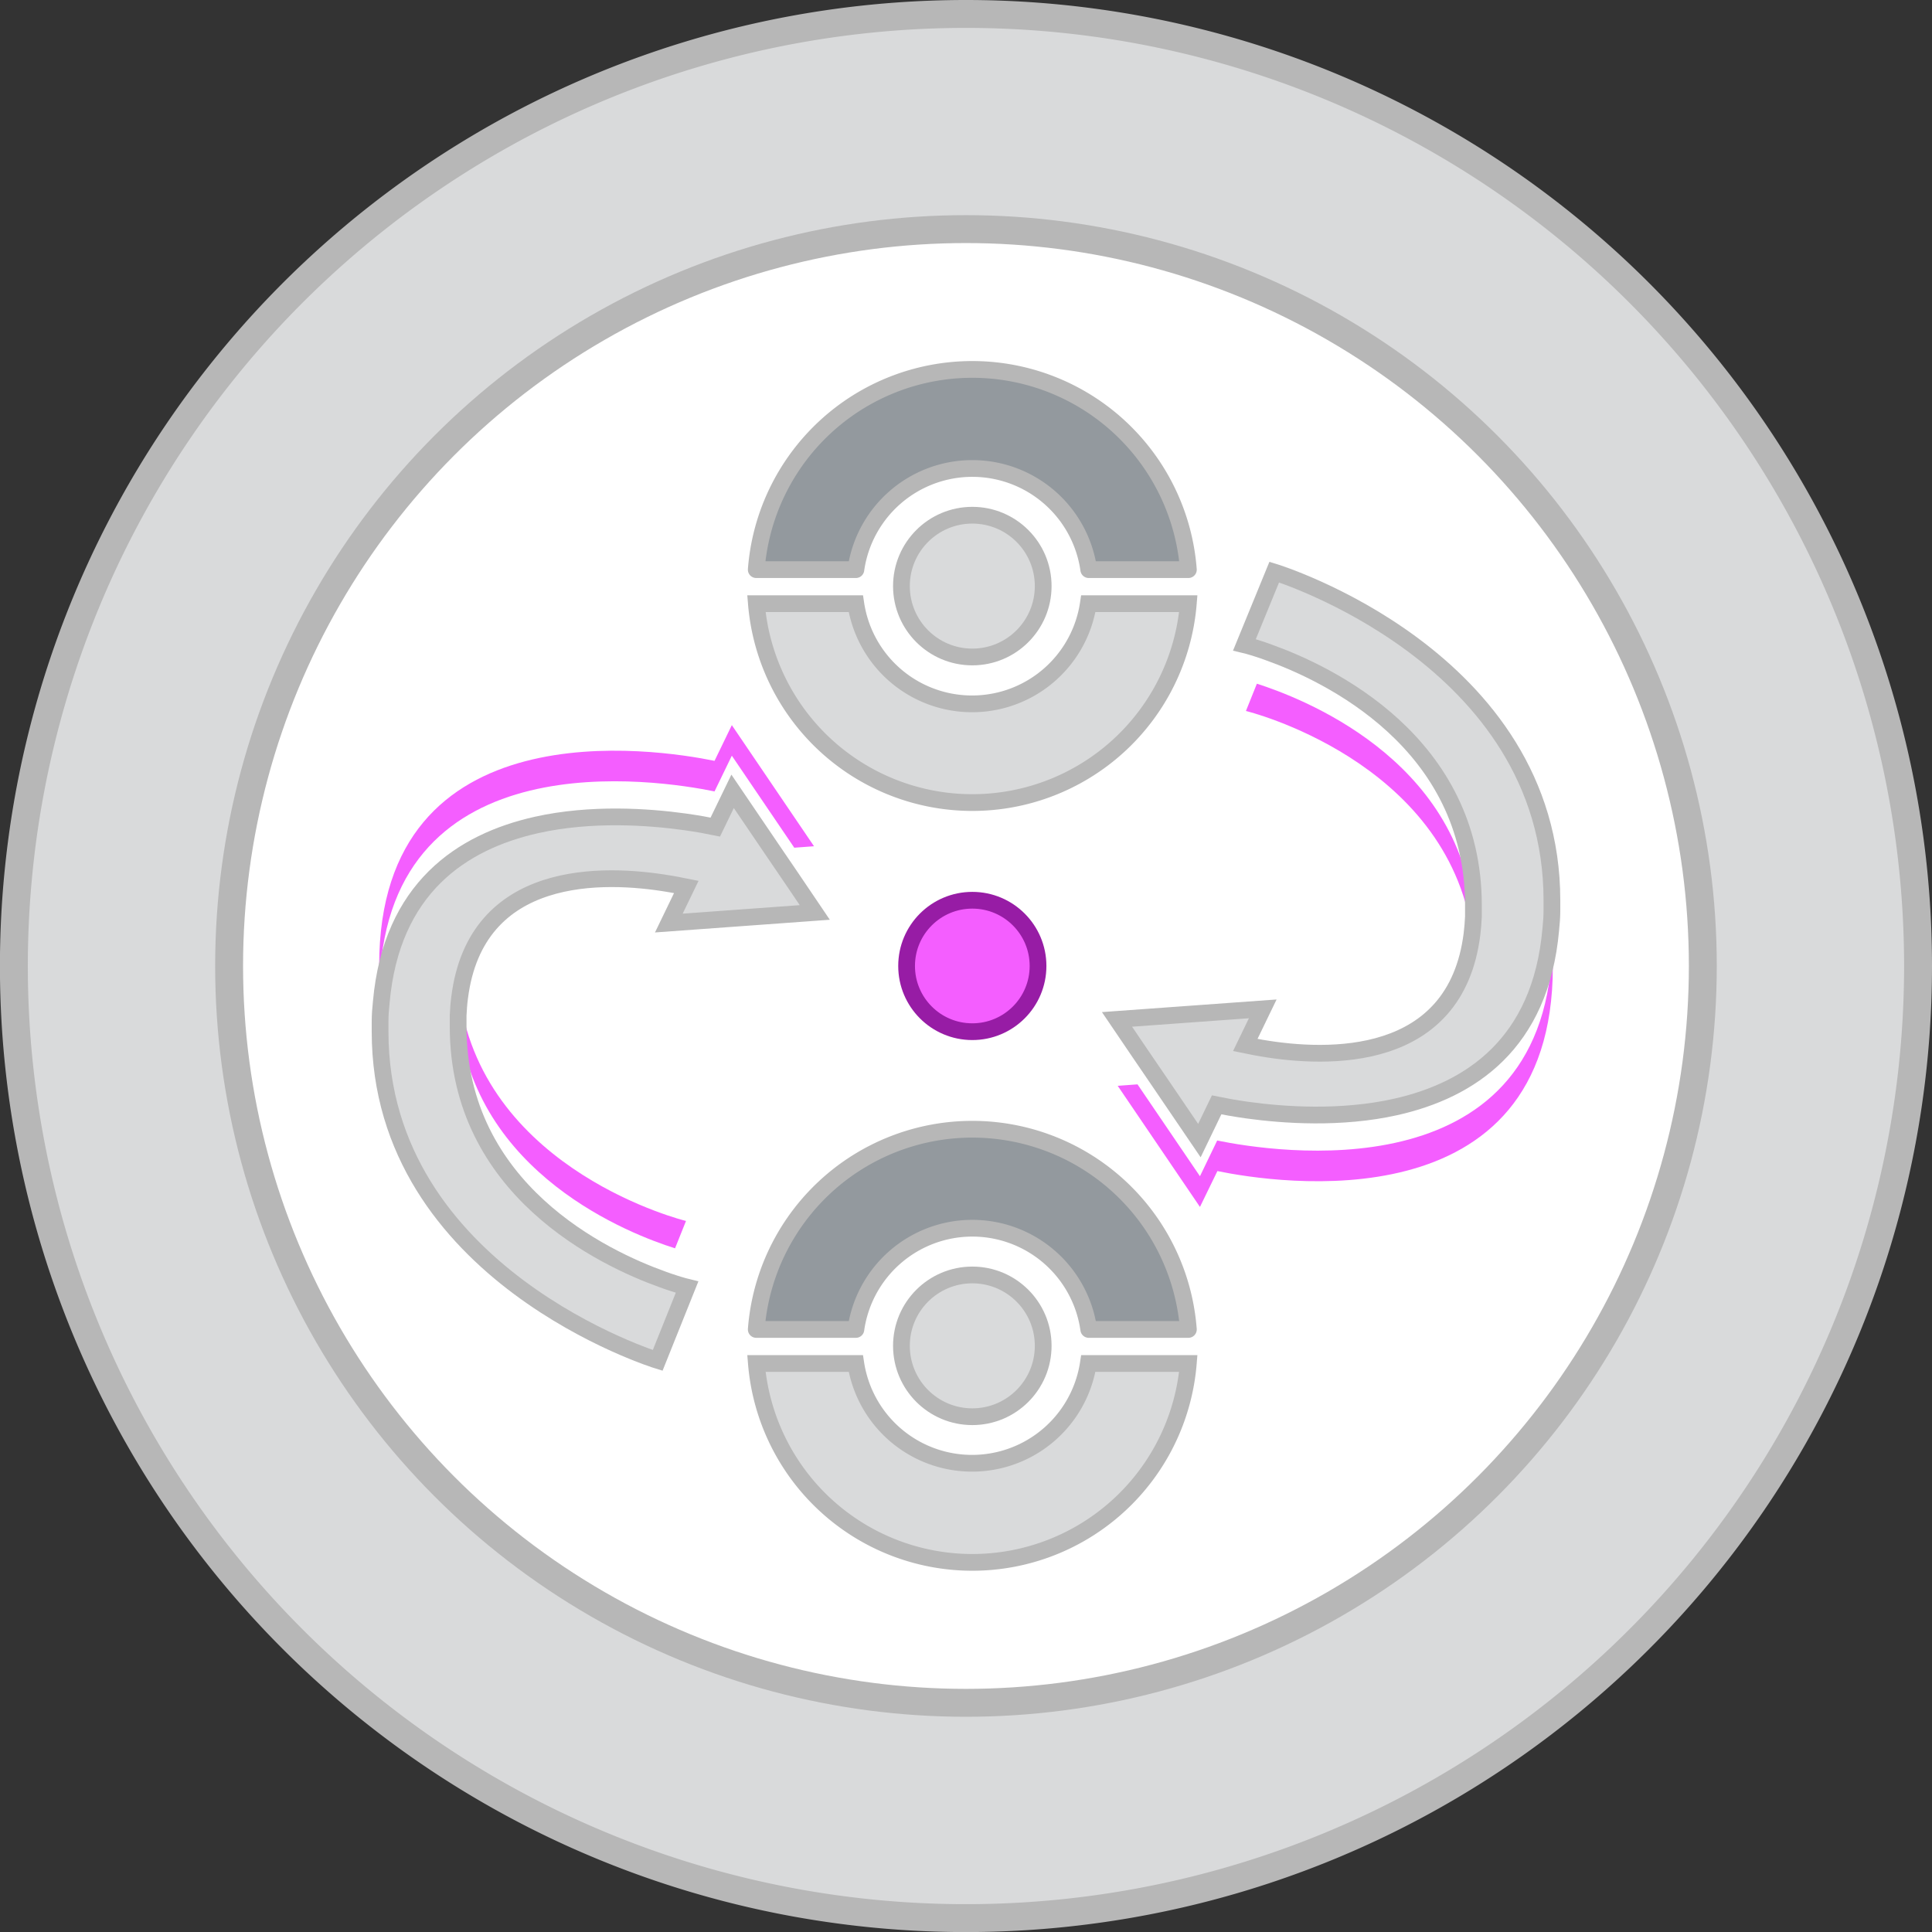 <svg xmlns="http://www.w3.org/2000/svg" viewBox="0 0 276.93 276.93"><rect x="0" y="0" width="276.93" height="276.93" fill="#333333" stroke="none"/><defs><style>.cls-1,.cls-3{fill:#d9dadb;}.cls-1,.cls-2,.cls-3,.cls-4{stroke:#b7b7b7;}.cls-1,.cls-2,.cls-3{stroke-miterlimit:10;}.cls-1,.cls-2{stroke-width:4px;}.cls-2,.cls-6{fill:#fff;}.cls-3,.cls-4,.cls-7{stroke-linecap:round;stroke-width:2.4px;}.cls-4{fill:#93999e;}.cls-4,.cls-7{stroke-linejoin:round;}.cls-5,.cls-7{fill:#f45eff;}.cls-7{stroke:#971ca5;}</style></defs><g id="Layer_2" data-name="Layer 2"><g id="Layer_1-2" data-name="Layer 1"><path class="cls-1" d="M274.93,138.46A136.47,136.47,0,1,1,138.46,2,136.47,136.47,0,0,1,274.93,138.46Z"/><circle class="cls-2" cx="138.46" cy="138.46" r="105.62"/><path class="cls-3" d="M170.33,86.53H156a16.85,16.85,0,0,1-33.33,0H108.42a31.06,31.06,0,0,0,61.91,0Z"/><path class="cls-4" d="M139.37,67.15a16.86,16.86,0,0,1,16.69,14.5h14.28a31.06,31.06,0,0,0-61.94,0h14.28A16.86,16.86,0,0,1,139.37,67.15Z"/><circle class="cls-3" cx="139.37" cy="84.01" r="10.16"/><path class="cls-3" d="M170.33,195.44H156a16.86,16.86,0,0,1-33.33,0H108.42a31.06,31.06,0,0,0,61.91,0Z"/><path class="cls-4" d="M139.37,176.05a16.86,16.86,0,0,1,16.69,14.51h14.28a31.06,31.06,0,0,0-61.94,0h14.28A16.86,16.86,0,0,1,139.37,176.05Z"/><circle class="cls-3" cx="139.37" cy="192.91" r="10.16"/><path class="cls-5" d="M222.26,133.27c-1.46,16.37-11.55,23-22.24,25.4,6.32-2.47,11.39-8,11.39-19.42,0-.73,0-1.46-.07-2.17-.06-1.08-.16-2.14-.31-3.17-3.66-25-32.44-32-32.44-32L180.16,98c6.23,2,29,10.58,31.08,33.39,0-.52,0-1.06,0-1.6,0-23.39-20.88-33.23-29.33-36.25l.83-2.08S218.53,102.41,222.26,133.27Z"/><path class="cls-5" d="M222.58,138.56c0,37.22-39.81,31-48.08,29.3L172,173l-11.79-17.36,2.84-.21L172,168.6l2.47-5.12c8.1,1.66,46.45,7.66,48-27.06C222.56,137.13,222.58,137.84,222.58,138.56Z"/><path class="cls-6" d="M180.41,93l2.37-5.93s37,11.34,39.65,43.43q.15,1.8.15,3.69c0,.76,0,1.52-.05,2.24q-.08-1.6-.27-3.15c-1.46,16.37-11.55,23-22.24,25.4-7.42,2.92-16.59,1.62-21.35.6l.07-.15c-1.84-.26-3.35-.54-4.37-.75l-2.47,5.12-5.65-8.31L163.42,151,179,149.87l2.18-.15-.25.52-1.94,4-.31.63,1.93.38C190.21,157,210,158,211.34,137.08c0-.7.07-1.44.07-2.2,0-1.21-.06-2.38-.17-3.51,0-.52,0-1.06,0-1.6,0-23.39-20.88-33.23-29.33-36.25L180.16,98Z"/><path class="cls-3" d="M222.45,129.07c0,.48,0,1,0,1.42,0,.95-.08,1.88-.17,2.78-1.46,16.37-11.55,23-22.24,25.4-7.83,1.75-16,1.18-21.28.45-1.84-.26-3.35-.54-4.37-.75l-2.47,5.12-5.65-8.31L163.42,151l-3.31-4.88L181,144.61l-2.5,5.17.45.09c.59.13,1.24.25,1.93.37,9.44,1.6,27.77,2.23,30.11-16.33.1-.81.17-1.65.21-2.54,0-.52,0-1.06,0-1.6,0-23.39-20.88-33.23-29.33-36.25-.57-.21-1.09-.39-1.54-.53-1.23-.4-1.95-.57-1.95-.57L182.65,82S222.45,94.16,222.45,129.07Z"/><path class="cls-5" d="M54.67,143.65c1.46-16.36,11.55-23,22.24-25.4-6.33,2.48-11.39,8-11.39,19.42,0,.73,0,1.46.07,2.17,0,1.09.16,2.14.31,3.17,3.66,25,32.43,32,32.43,32l-1.57,3.92c-6.22-1.95-28.94-10.58-31.07-33.39,0,.52,0,1.06,0,1.6,0,23.39,20.88,33.23,29.33,36.25l-.84,2.08S58.4,174.51,54.67,143.65Z"/><path class="cls-5" d="M54.35,138.36c0-37.22,39.81-31,48.07-29.3l2.48-5.12,11.78,17.36-2.83.21-8.95-13.19-2.48,5.12c-8.1-1.66-46.44-7.66-48,27.06C54.37,139.79,54.35,139.08,54.35,138.36Z"/><path class="cls-6" d="M96.52,183.93l-2.38,5.93s-37-11.34-39.64-43.43q-.15-1.8-.15-3.69c0-.76,0-1.51,0-2.24q.08,1.6.27,3.15c1.46-16.36,11.55-23,22.24-25.4,7.42-2.92,16.59-1.62,21.35-.6l-.08.15c1.85.26,3.36.54,4.37.75l2.48-5.12,5.64,8.31,2.84,4.17-15.58,1.14-2.17.15.25-.51,1.94-4,.31-.63-1.93-.38c-9.61-1.71-29.45-2.68-30.74,18.19,0,.7-.07,1.44-.07,2.2,0,1.21.06,2.38.17,3.51,0,.52,0,1.06,0,1.6,0,23.39,20.88,33.23,29.33,36.25l1.78-4.46Z"/><path class="cls-3" d="M54.48,147.85c0-.48,0-.95,0-1.42,0-1,.08-1.88.17-2.78,1.46-16.36,11.55-23,22.24-25.4,7.83-1.75,16-1.18,21.27-.45,1.85.26,3.36.54,4.37.75l2.48-5.12,5.64,8.31,2.84,4.17,3.3,4.88-20.92,1.52,2.5-5.17-.46-.09c-.58-.13-1.23-.25-1.92-.36-9.45-1.61-27.78-2.24-30.11,16.32-.11.81-.17,1.66-.21,2.54,0,.52,0,1.06,0,1.6,0,23.39,20.88,33.23,29.33,36.25.57.21,1.09.39,1.54.53,1.23.4,1.94.57,1.94.57L94.27,195S54.48,182.76,54.48,147.85Z"/><circle class="cls-7" cx="139.37" cy="138.46" r="9.42"/></g></g></svg>